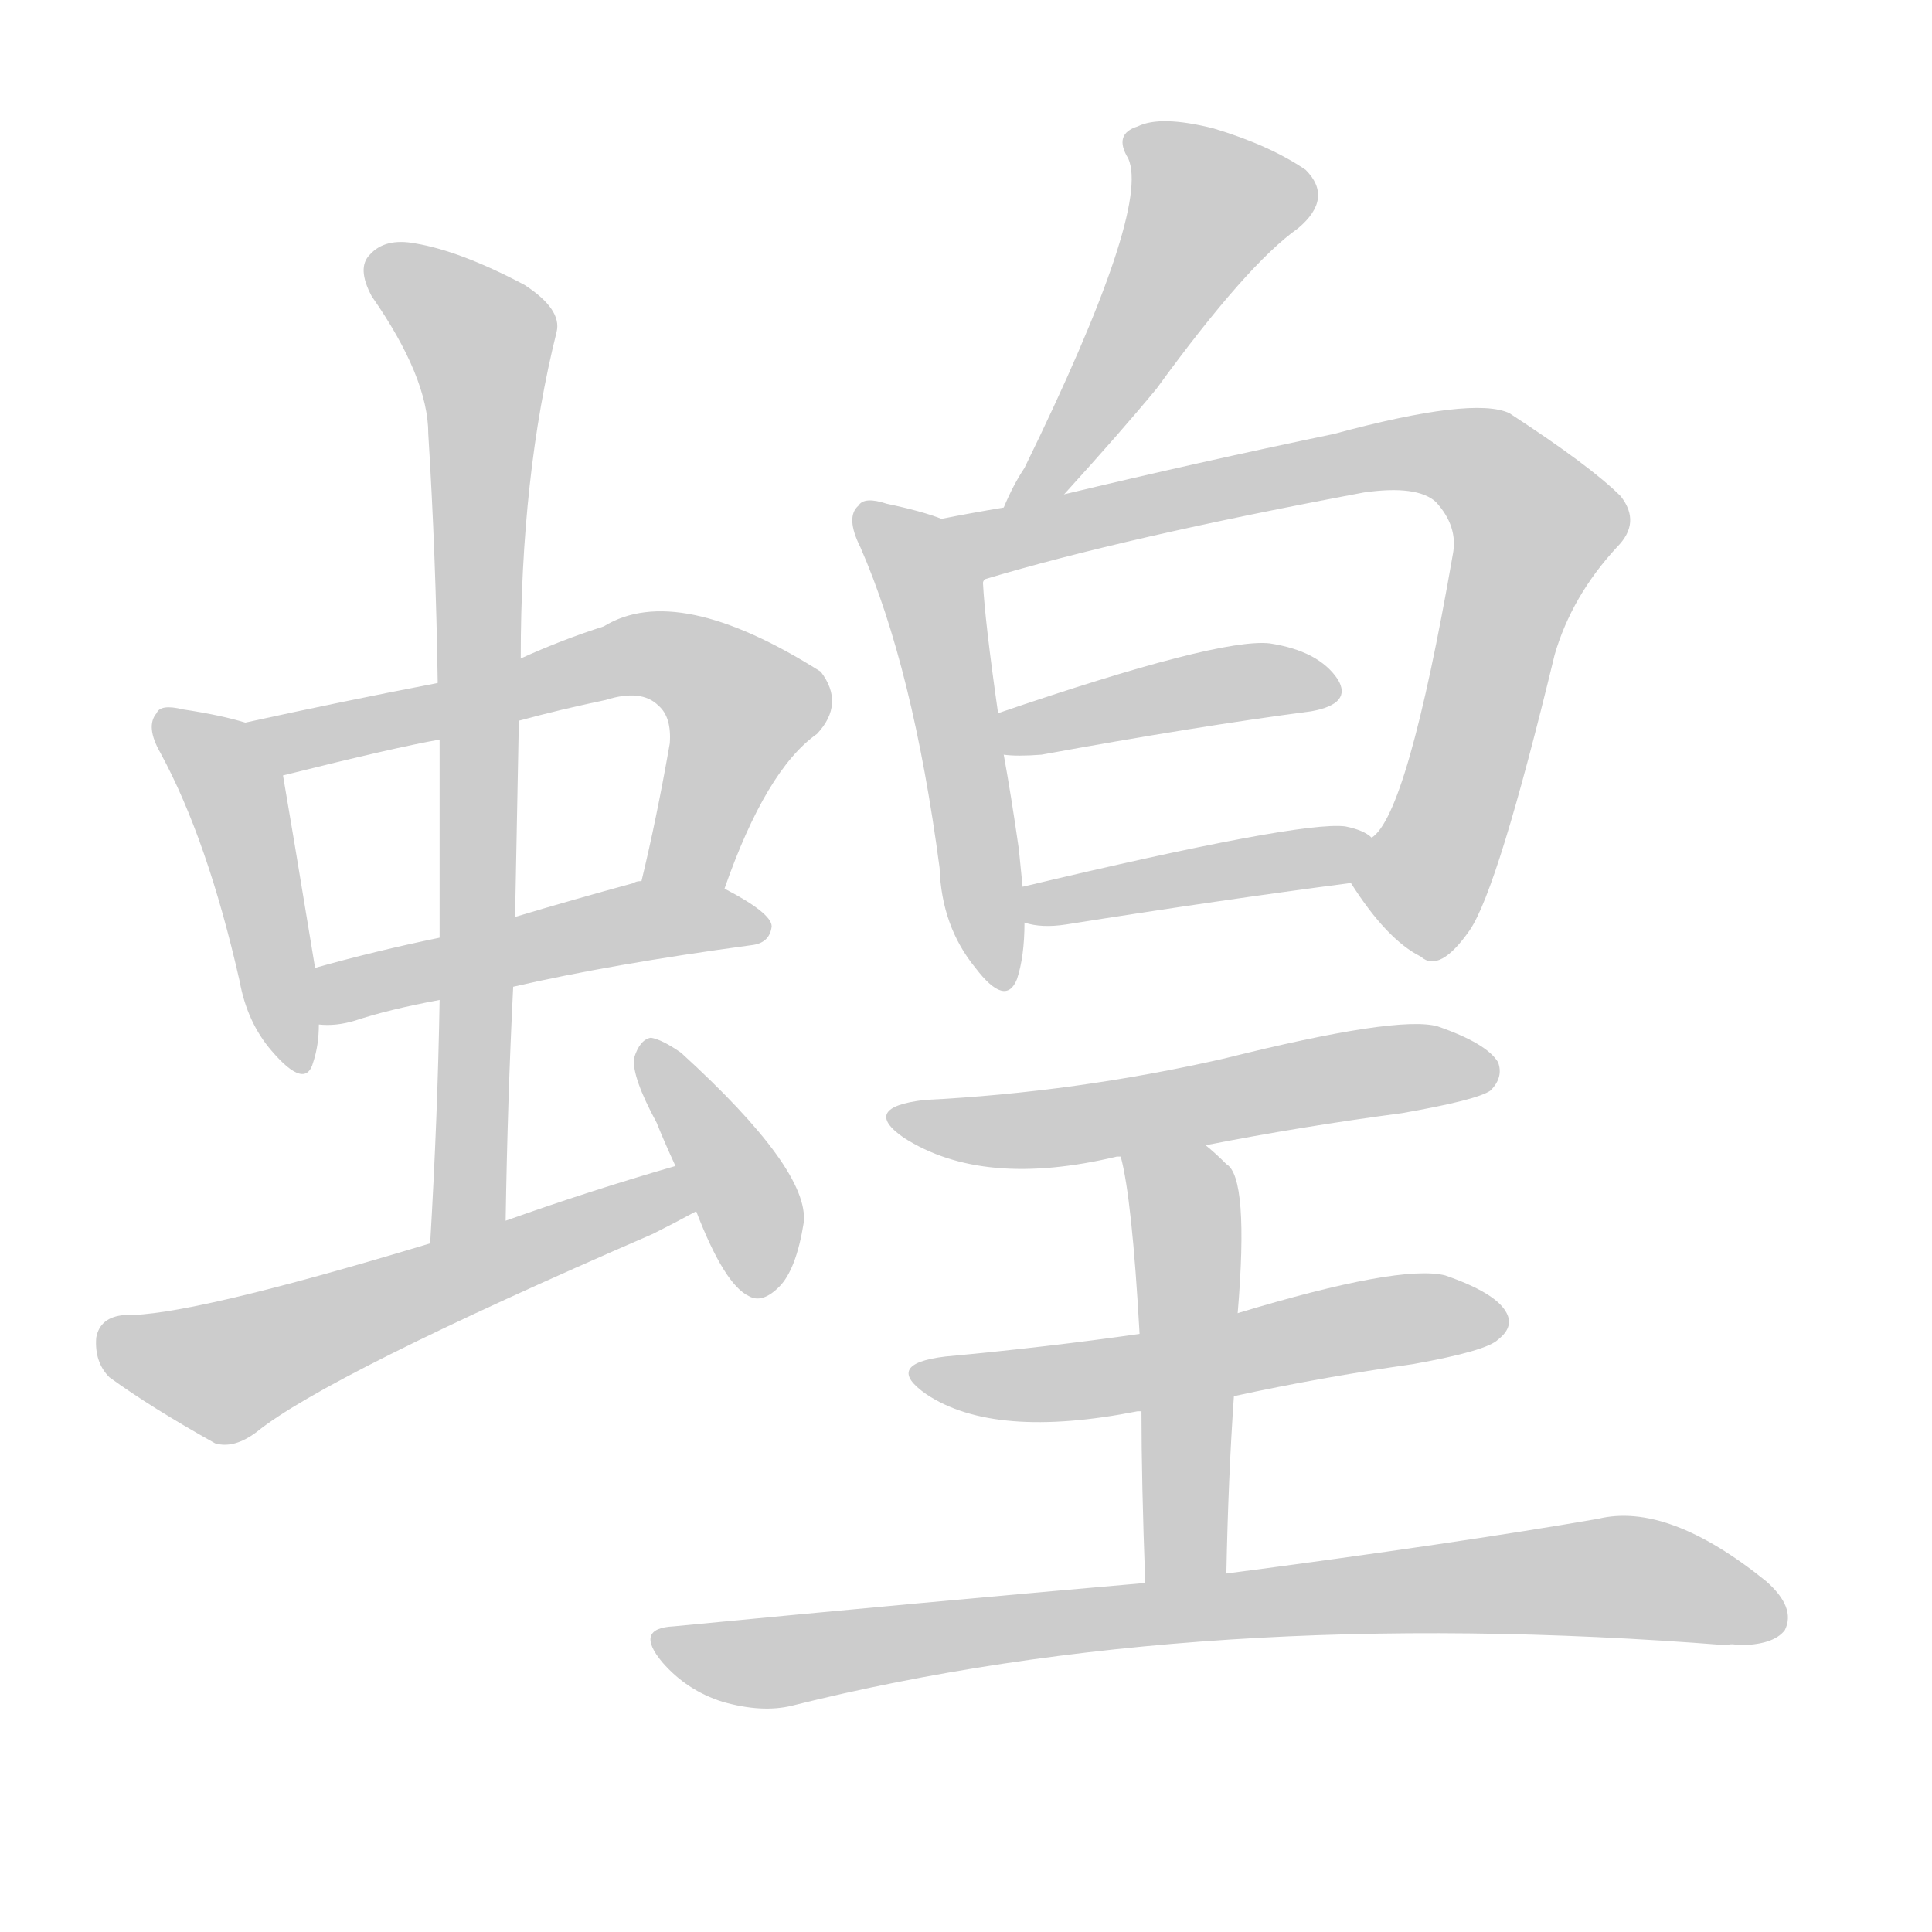 <!--
AnimCJK 2016-2018 Copyright Francois Mizessyn - https://github.com/parsimonhi/animCJK
Derived from:
    MakeMeAHanzi project - https://github.com/skishore/makemeahanzi
    Arphic PL KaitiM GB - https://apps.ubuntu.com/cat/applications/precise/fonts-arphic-gkai00mp/
    Arphic PL UKai - https://apps.ubuntu.com/cat/applications/fonts-arphic-ukai/
You can redistribute and/or modify this file under the terms of the Arphic Public License
as published by Arphic Technology Co., Ltd.
You should have received a copy of this license (the directory "APL") along with this file;
if not, see http://ftp.gnu.org/non-gnu/chinese-fonts-truetype/LICENSE.
-->
<svg id="z34647" class="acjk" version="1.1" viewBox="0 0 1024 1024" xmlns="http://www.w3.org/2000/svg" xmlns:xlink="http://www.w3.org/1999/xlink">
<style>
<![CDATA[
@keyframes z34647k {
	from {
		stroke:#ccc;
		stroke-dashoffset:3334;
	}
	1% {
		stroke:#c00;
		stroke-dashoffset:3334;
	}
	75% {
		stroke:#c00;
		stroke-dashoffset:0;
	}
	to {
		stroke:#000;
	}
}
#z34647 path[clip-path] {
	animation:z34647k 1s linear both;
	stroke-dasharray:3334;
	stroke-width:128;
	stroke-linecap:round;
	fill:none;
}
#z34647 path[clip-path="url(#z34647c1)"] {animation-delay:1s;}
#z34647 path[clip-path="url(#z34647c2)"] {animation-delay:2s;}
#z34647 path[clip-path="url(#z34647c3)"] {animation-delay:3s;}
#z34647 path[clip-path="url(#z34647c4)"] {animation-delay:4s;}
#z34647 path[clip-path="url(#z34647c5)"] {animation-delay:5s;}
#z34647 path[clip-path="url(#z34647c6)"] {animation-delay:6s;}
#z34647 path[clip-path="url(#z34647c7)"] {animation-delay:7s;}
#z34647 path[clip-path="url(#z34647c8)"] {animation-delay:8s;}
#z34647 path[clip-path="url(#z34647c9)"] {animation-delay:9s;}
#z34647 path[clip-path="url(#z34647c10)"] {animation-delay:10s;}
#z34647 path[clip-path="url(#z34647c11)"] {animation-delay:11s;}
#z34647 path[clip-path="url(#z34647c12)"] {animation-delay:12s;}
#z34647 path[clip-path="url(#z34647c13)"] {animation-delay:13s;}
#z34647 path[clip-path="url(#z34647c14)"] {animation-delay:14s;}
#z34647 path[clip-path="url(#z34647c15)"] {animation-delay:15s;}
#z34647 path {fill:#ccc;}
]]>
</style>
<path id="z34647d1" d="M130 383Q117 379 97 376Q85 373 83 378Q77 385 85 399Q110 445 127 520Q131 542 144 557Q162 578 166 563Q169 554 169 543C168 523 168 523 167 513Q154 434 150 411C148 400 141 385 130 383Z"></path>
<path id="z34647d2" d="M384 471Q406 408 433 389Q448 373 435 356Q359 308 320 332Q298 339 276 349C247 358 247 358 232 362Q180 372 130 383C119 385 139 413 150 411Q210 396 233 392C261 385 261 385 275 382Q297 376 321 371Q340 365 349 374Q356 380 355 394Q348 434 340 467C337 481 379 485 384 471Z"></path>
<path id="z34647d3" d="M272 523Q324 511 398 501Q408 500 409 491Q409 484 384 471C370 466 354 464 340 467Q337 467 336 468Q303 477 273 486C246 493 246 493 233 497Q199 504 167 513C157 515 159 543 169 543Q178 544 188 541Q206 535 233 530C259 525 259 525 272 523Z"></path>
<path id="z34647d4" d="M268 647Q269 583 272 523C273 498 273 498 273 486Q274 434 275 382C276 360 276 360 276 349Q276 252 295 176Q298 164 278 151Q244 133 220 129Q204 126 196 135Q189 142 197 157Q227 200 227 230Q231 294 232 362C233 382 233 382 233 392Q233 443 233 497C233 519 233 519 233 530Q232 591 228 659C228 673 268 661 268 647Z"></path>
<path id="z34647d5" d="M358 618Q313 631 268 647C241 655 241 655 228 659Q99 698 66 697Q53 698 51 709Q50 722 58 730Q80 746 114 765Q124 768 136 759Q173 729 346 654Q358 648 369 642C377 637 367 616 358 618Z"></path>
<path id="z34647d6" d="M369 642Q384 681 397 687Q404 691 413 682Q422 673 426 648Q429 620 361 558Q351 551 345 550Q339 551 336 561Q335 571 348 595Q352 605 358 618C365 634 365 634 369 642Z"></path>
<path id="z34647d7" d="M564 262Q594 229 613 206Q661 140 688 121Q707 105 692 90Q673 77 643 68Q615 61 603 67Q590 71 598 84Q610 111 543 248Q537 257 532 269C528 279 557 271 564 262Z"></path>
<path id="z34647d8" d="M499 275Q489 271 470 267Q458 263 455 268Q448 274 456 290Q484 354 498 460Q499 491 517 513Q533 534 539 519Q543 507 543 489C542 476 542 476 542 470Q541 460 540 450Q536 422 532 400C530 385 530 385 529 378Q522 329 521 309Q521 308 522 307C524 294 511 280 499 275Z"></path>
<path id="z34647d9" d="M716 468Q735 498 753 507Q763 516 779 493Q794 471 824 347Q833 316 857 290Q870 277 859 263Q843 247 800 219Q781 210 707 230Q635 245 564 262C543 267 543 267 532 269Q514 272 499 275C486 278 510 312 522 307Q595 285 723 261Q751 257 761 266Q773 279 770 294Q746 432 727 444C721 450 711 461 716 468Z"></path>
<path id="z34647d10" d="M532 400Q539 401 552 400Q634 385 695 377Q717 373 709 360Q699 345 673 341Q646 338 529 378C522 381 525 400 532 400Z"></path>
<path id="z34647d11" d="M543 489Q552 492 565 490Q647 477 716 468C725 467 735 449 727 444Q723 440 713 438Q689 435 542 470C536 471 537 488 543 489Z"></path>
<path id="z34647d12" d="M639 607Q690 597 743 590Q783 583 790 578Q797 571 794 563Q788 553 762 544Q741 538 649 561Q570 579 490 583Q456 587 479 603Q521 630 592 613C593 613 593 613 594 613C624 609 624 609 639 607Z"></path>
<path id="z34647d13" d="M654 740Q700 730 749 723Q788 716 794 710Q803 703 798 695Q792 685 766 676Q742 670 656 696C621 703 621 703 604 707Q555 714 501 719Q468 723 491 739Q527 763 603 748C604 748 604 748 605 748C638 743 638 743 654 740Z"></path>
<path id="z34647d14" d="M650 834Q651 783 654 740C655 711 655 711 656 696Q662 624 650 617Q644 611 639 607C627 598 591 598 594 613Q600 635 604 707C605 734 605 734 605 748Q605 785 607 839C607 853 650 848 650 834Z"></path>
<path id="z34647d15" d="M607 839Q492 849 357 862Q336 863 351 881Q364 896 383 902Q404 908 420 904Q636 850 915 872Q918 871 921 872Q940 872 946 864Q952 852 936 838Q884 796 847 805Q772 818 650 834C621 837 621 837 607 839Z"></path>
<defs>
	<clipPath id="z34647c1"><use xlink:href="#z34647d1"></use></clipPath>
	<clipPath id="z34647c2"><use xlink:href="#z34647d2"></use></clipPath>
	<clipPath id="z34647c3"><use xlink:href="#z34647d3"></use></clipPath>
	<clipPath id="z34647c4"><use xlink:href="#z34647d4"></use></clipPath>
	<clipPath id="z34647c5"><use xlink:href="#z34647d5"></use></clipPath>
	<clipPath id="z34647c6"><use xlink:href="#z34647d6"></use></clipPath>
	<clipPath id="z34647c7"><use xlink:href="#z34647d7"></use></clipPath>
	<clipPath id="z34647c8"><use xlink:href="#z34647d8"></use></clipPath>
	<clipPath id="z34647c9"><use xlink:href="#z34647d9"></use></clipPath>
	<clipPath id="z34647c10"><use xlink:href="#z34647d10"></use></clipPath>
	<clipPath id="z34647c11"><use xlink:href="#z34647d11"></use></clipPath>
	<clipPath id="z34647c12"><use xlink:href="#z34647d12"></use></clipPath>
	<clipPath id="z34647c13"><use xlink:href="#z34647d13"></use></clipPath>
	<clipPath id="z34647c14"><use xlink:href="#z34647d14"></use></clipPath>
	<clipPath id="z34647c15"><use xlink:href="#z34647d15"></use></clipPath>
</defs>
<path pathLength="3333" clip-path="url(#z34647c1)" d="M89 386L124 420L154 561"></path>
<path pathLength="3333" clip-path="url(#z34647c2)" d="M138 385L358 349L397 382L353 467"></path>
<path pathLength="3333" clip-path="url(#z34647c3)" d="M175 536L335 489L402 491"></path>
<path pathLength="3333" clip-path="url(#z34647c4)" d="M200 140L259 195L238 654"></path>
<path pathLength="3333" clip-path="url(#z34647c5)" d="M54 708L119 727L360 626"></path>
<path pathLength="3333" clip-path="url(#z34647c6)" d="M345 557L403 683"></path>
<path pathLength="3333" clip-path="url(#z34647c7)" d="M602 71L647 111L541 263"></path>
<path pathLength="3333" clip-path="url(#z34647c8)" d="M460 273L494 313L527 518"></path>
<path pathLength="3333" clip-path="url(#z34647c9)" d="M508 276L746 240L803 262L817 284L747 501"></path>
<path pathLength="3333" clip-path="url(#z34647c10)" d="M536 392L706 365"></path>
<path pathLength="3333" clip-path="url(#z34647c11)" d="M546 483L720 448"></path>
<path pathLength="3333" clip-path="url(#z34647c12)" d="M477 590L788 565"></path>
<path pathLength="3333" clip-path="url(#z34647c13)" d="M489 727L795 695"></path>
<path pathLength="3333" clip-path="url(#z34647c14)" d="M601 618L629 651L621 837"></path>
<path pathLength="3333" clip-path="url(#z34647c15)" d="M352 870L408 881L842 836L943 851"></path>
</svg>